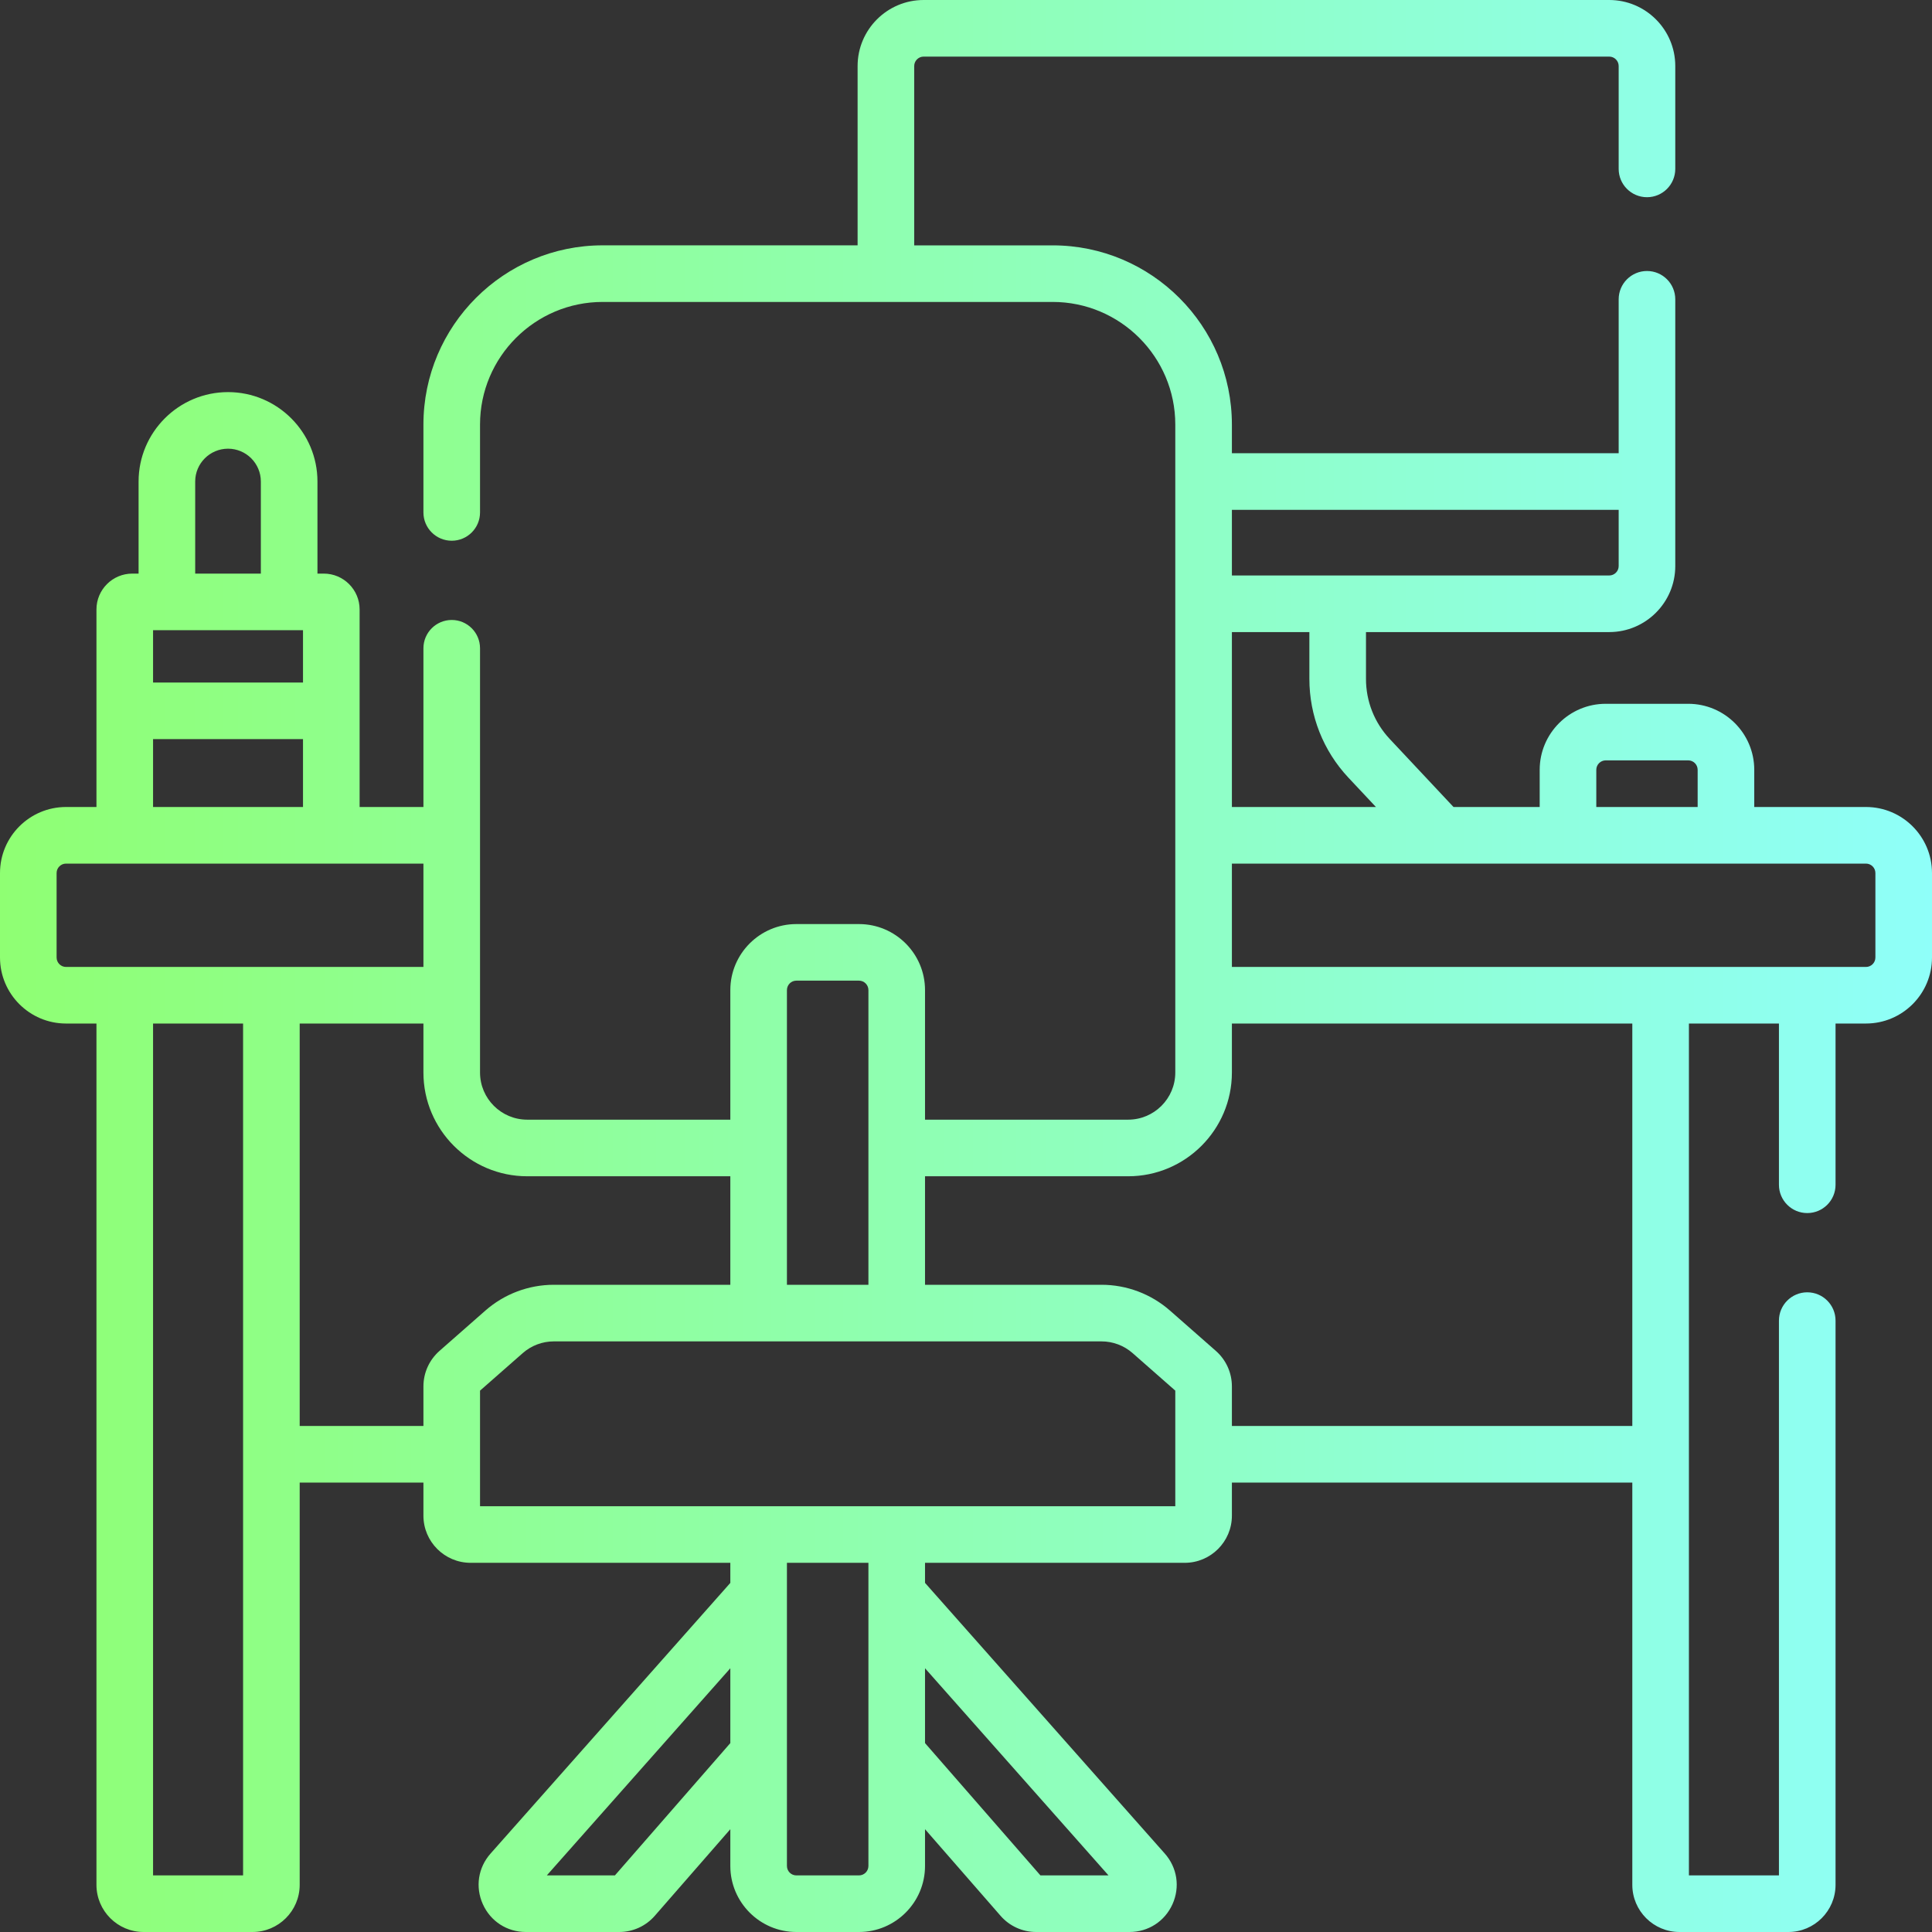<svg width="67" height="67" viewBox="0 0 67 67" fill="none" xmlns="http://www.w3.org/2000/svg">
<rect x="0" y="0" width="67" height="67" fill="#333333" stroke="none"/>
<path d="M64.71 27.986H60.836V26.697C60.836 25.434 59.809 24.407 58.546 24.407H55.685C54.423 24.407 53.395 25.434 53.395 26.697V27.986H50.407L48.194 25.626C47.663 25.06 47.371 24.32 47.371 23.543V21.92H55.807C57.07 21.92 58.097 20.893 58.097 19.63V10.38C58.097 9.838 57.658 9.398 57.116 9.398C56.574 9.398 56.134 9.838 56.134 10.38V15.718H42.721V14.724C42.721 11.297 39.933 8.509 36.506 8.509H31.704V2.29C31.704 2.11 31.851 1.963 32.031 1.963H55.807C55.987 1.963 56.134 2.11 56.134 2.29V5.857C56.134 6.399 56.574 6.839 57.116 6.839C57.658 6.839 58.097 6.399 58.097 5.857V2.29C58.097 1.027 57.07 0 55.807 0H32.031C30.768 0 29.741 1.027 29.741 2.29V8.508H20.9C17.473 8.508 14.684 11.297 14.684 14.724V17.771C14.684 18.313 15.124 18.752 15.666 18.752C16.208 18.752 16.647 18.313 16.647 17.771V14.724C16.647 12.379 18.555 10.471 20.9 10.471H36.505C38.85 10.471 40.758 12.379 40.758 14.724V37.194C40.758 38.096 40.025 38.829 39.123 38.829H32.079V34.336C32.079 33.073 31.052 32.046 29.789 32.046H27.617C26.354 32.046 25.327 33.073 25.327 34.336V38.829H18.283C17.381 38.829 16.647 38.096 16.647 37.194V22.482C16.647 21.94 16.208 21.5 15.666 21.5C15.124 21.5 14.684 21.94 14.684 22.482V27.986H12.471V21.135C12.471 20.45 11.913 19.892 11.228 19.892H11.009V16.699C11.009 14.989 9.618 13.598 7.908 13.598C6.198 13.598 4.806 14.989 4.806 16.699V19.892H4.588C3.902 19.892 3.345 20.45 3.345 21.135V27.986H2.29C1.027 27.986 0 29.013 0 30.276V33.205C0 34.468 1.027 35.495 2.29 35.495H3.345V65.364C3.345 66.266 4.078 67 4.981 67H8.757C9.659 67 10.393 66.266 10.393 65.364V51.415H14.684V52.562C14.684 53.464 15.418 54.197 16.32 54.197H25.327V54.894L17.012 64.28C16.579 64.768 16.477 65.441 16.745 66.036C17.012 66.63 17.584 67 18.236 67H21.474C21.947 67 22.396 66.796 22.707 66.439L25.327 63.435V64.71C25.327 65.972 26.354 67 27.617 67H29.789C31.052 67 32.079 65.972 32.079 64.71V63.435L34.699 66.439C35.01 66.796 35.459 67 35.932 67H39.169C39.822 67 40.393 66.63 40.661 66.036C40.928 65.441 40.826 64.768 40.394 64.28L32.079 54.893V54.197H41.086C41.987 54.197 42.721 53.464 42.721 52.562V51.415H56.607V65.364C56.607 66.266 57.341 67 58.243 67H62.02C62.922 67 63.655 66.266 63.655 65.364V45.798C63.655 45.256 63.216 44.816 62.674 44.816C62.132 44.816 61.692 45.256 61.692 45.798V65.037H58.57V35.495H61.692V41.087C61.692 41.629 62.132 42.068 62.674 42.068C63.216 42.068 63.655 41.629 63.655 41.087V35.495H64.71C65.973 35.495 67 34.468 67 33.205V30.276C67 29.013 65.973 27.986 64.71 27.986V27.986ZM55.358 26.697C55.358 26.516 55.505 26.369 55.685 26.369H58.546C58.727 26.369 58.873 26.516 58.873 26.697V27.986H55.358V26.697ZM46.762 26.969L47.716 27.986H42.721V21.92H45.408V23.543C45.408 24.821 45.889 26.037 46.762 26.969V26.969ZM56.134 17.68V19.63C56.134 19.811 55.987 19.957 55.807 19.957H42.721V17.68H56.134ZM27.29 34.336C27.29 34.155 27.436 34.008 27.617 34.008H29.789C29.969 34.008 30.116 34.155 30.116 34.336V44.555H27.29V34.336ZM5.308 21.855H10.508V23.669H5.308V21.855ZM6.769 16.699C6.769 16.071 7.28 15.56 7.908 15.56C8.536 15.56 9.046 16.071 9.046 16.699V19.892H6.769V16.699ZM5.308 25.632H10.508V27.986H5.308V25.632ZM1.963 33.205V30.276C1.963 30.096 2.11 29.949 2.29 29.949H14.684V33.533H2.29C2.11 33.533 1.963 33.386 1.963 33.205V33.205ZM8.43 65.037H5.308V35.495H8.43V65.037ZM10.393 49.452V35.495H14.684V37.194C14.684 39.178 16.299 40.792 18.283 40.792H25.327V44.555H19.207C18.333 44.555 17.489 44.873 16.832 45.45L15.24 46.849C14.887 47.16 14.684 47.607 14.684 48.078V49.452H10.393V49.452ZM21.325 65.037H18.963L25.327 57.854V60.449L21.325 65.037ZM38.442 65.037H36.081L32.079 60.449V57.854L38.442 65.037ZM30.116 64.71C30.116 64.89 29.969 65.037 29.789 65.037H27.617C27.436 65.037 27.29 64.89 27.29 64.71V54.197H30.116V64.71ZM40.758 52.235H31.099C31.098 52.235 31.098 52.235 31.097 52.235C31.097 52.235 31.097 52.235 31.096 52.235H26.309C26.309 52.235 26.309 52.235 26.308 52.235C26.308 52.235 26.307 52.235 26.307 52.235H16.647V48.226L18.128 46.925C18.426 46.662 18.81 46.518 19.207 46.518H38.198C38.596 46.518 38.979 46.662 39.278 46.925L40.758 48.226V52.235H40.758ZM56.607 49.452H42.721V48.078C42.721 47.607 42.519 47.16 42.166 46.849L40.574 45.45C39.917 44.873 39.073 44.555 38.198 44.555H32.079V40.792H39.123C41.107 40.792 42.721 39.178 42.721 37.194V35.496H56.607V49.452ZM64.71 29.949C64.89 29.949 65.037 30.096 65.037 30.276V33.205C65.037 33.386 64.89 33.533 64.71 33.533H42.721V29.949H64.71Z" fill="url(#paint0_linear_7_119)"/>
<defs>
<linearGradient id="paint0_linear_7_119" x1="-2.83358e-07" y1="34.088" x2="67" y2="34.088" gradientUnits="userSpaceOnUse">
<stop stop-color="#8FFF73"/>
<stop offset="1" stop-color="#8FFFF9"/>
</linearGradient>
</defs>
</svg>
